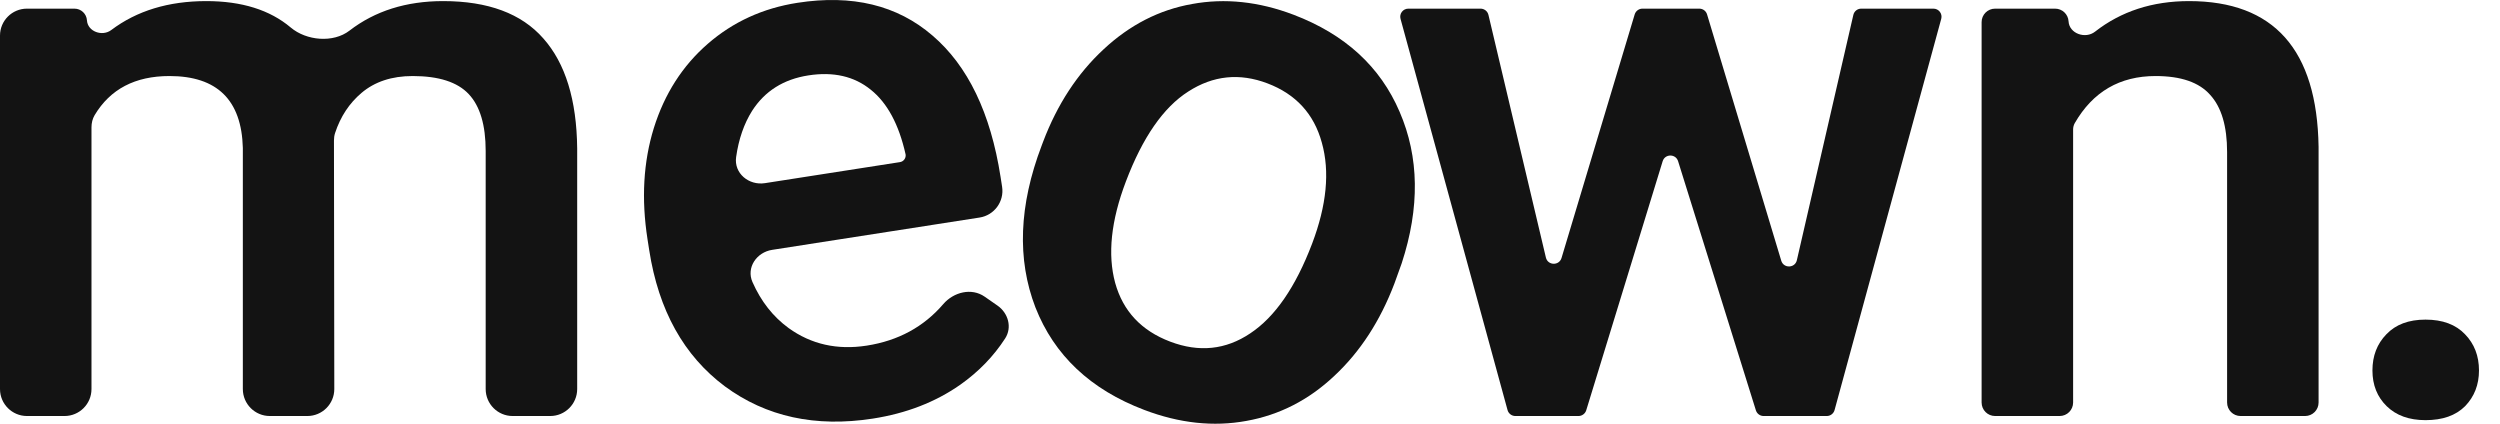 <svg width="118" height="20" viewBox="0 0 118 20" fill="none" xmlns="http://www.w3.org/2000/svg">
<path d="M3.514 0.408C3.826 0.408 4.085 0.65 4.104 0.962C4.137 1.491 4.828 1.737 5.251 1.418C6.46 0.507 7.955 0.052 9.738 0.052C11.41 0.052 12.738 0.468 13.723 1.299C14.463 1.923 15.728 2.037 16.495 1.446C17.7 0.517 19.174 0.052 20.916 0.052C23.037 0.052 24.613 0.639 25.643 1.812C26.686 2.984 27.219 4.714 27.243 7.001V18.363C27.243 19.066 26.673 19.636 25.97 19.636H24.197C23.494 19.636 22.924 19.066 22.924 18.363V7.125C22.924 5.905 22.658 5.01 22.125 4.442C21.591 3.873 20.709 3.589 19.477 3.589C18.493 3.589 17.688 3.855 17.06 4.388C16.486 4.874 16.072 5.503 15.817 6.275C15.779 6.39 15.763 6.511 15.763 6.632L15.779 18.361C15.78 19.065 15.21 19.636 14.506 19.636H12.735C12.032 19.636 11.462 19.066 11.462 18.363V6.983C11.403 4.72 10.248 3.589 7.997 3.589C6.381 3.589 5.204 4.204 4.467 5.435C4.364 5.608 4.318 5.809 4.318 6.011V18.363C4.318 19.066 3.749 19.636 3.046 19.636H1.273C0.57 19.636 0 19.066 0 18.363V1.68C0 0.977 0.57 0.408 1.273 0.408H3.514Z" fill="#131313"/>
<path d="M41.197 19.758C38.493 20.178 36.166 19.672 34.216 18.237C32.276 16.788 31.085 14.647 30.644 11.815L30.562 11.288C30.267 9.391 30.366 7.643 30.861 6.044C31.365 4.43 32.214 3.105 33.407 2.068C34.6 1.031 36.011 0.386 37.638 0.133C40.225 -0.27 42.349 0.244 44.011 1.676C45.684 3.106 46.756 5.331 47.227 8.352L47.299 8.815C47.407 9.509 46.931 10.16 46.237 10.268L36.445 11.793C35.71 11.907 35.215 12.634 35.517 13.314C35.92 14.225 36.489 14.949 37.222 15.484C38.289 16.253 39.519 16.53 40.912 16.313C42.394 16.082 43.597 15.43 44.521 14.355C45.012 13.784 45.857 13.572 46.475 14.002L47.082 14.424C47.59 14.777 47.78 15.453 47.444 15.973C46.898 16.818 46.19 17.548 45.319 18.163C44.151 18.98 42.777 19.512 41.197 19.758ZM38.153 3.559C36.983 3.742 36.098 4.299 35.5 5.231C35.117 5.839 34.865 6.567 34.745 7.415C34.636 8.178 35.342 8.763 36.104 8.645L42.477 7.652C42.652 7.625 42.772 7.461 42.744 7.287C42.428 5.873 41.88 4.856 41.1 4.234C40.318 3.6 39.336 3.375 38.153 3.559Z" fill="#131313"/>
<path d="M49.238 6.682C49.907 4.921 50.857 3.47 52.089 2.328C53.325 1.175 54.718 0.462 56.266 0.189C57.819 -0.096 59.415 0.073 61.054 0.695C63.48 1.617 65.149 3.144 66.062 5.278C66.987 7.416 67.02 9.798 66.161 12.425L65.818 13.378C65.145 15.15 64.201 16.603 62.984 17.738C61.778 18.877 60.394 19.587 58.83 19.867C57.277 20.152 55.67 19.979 54.009 19.348C51.472 18.385 49.76 16.771 48.871 14.507C47.997 12.236 48.094 9.694 49.163 6.881L49.238 6.682ZM53.143 8.564C52.44 10.414 52.271 12.01 52.636 13.352C53.005 14.683 53.87 15.608 55.233 16.125C56.595 16.642 57.854 16.512 59.011 15.735C60.179 14.962 61.152 13.551 61.931 11.502C62.62 9.686 62.774 8.097 62.391 6.735C62.02 5.377 61.164 4.444 59.824 3.935C58.506 3.434 57.26 3.563 56.085 4.321C54.914 5.067 53.933 6.482 53.143 8.564Z" fill="#131313"/>
<path d="M84.075 12.305C84.188 12.68 84.725 12.662 84.812 12.281L87.478 0.704C87.518 0.53 87.672 0.408 87.85 0.408H91.258C91.51 0.408 91.693 0.647 91.626 0.89L86.592 19.354C86.547 19.52 86.396 19.636 86.224 19.636H83.242C83.075 19.636 82.928 19.527 82.878 19.368L79.206 7.609C79.094 7.251 78.587 7.252 78.477 7.611L74.87 19.366C74.82 19.526 74.672 19.636 74.505 19.636H71.524C71.352 19.636 71.201 19.52 71.156 19.355L66.105 0.89C66.038 0.647 66.221 0.408 66.473 0.408H69.882C70.059 0.408 70.213 0.529 70.254 0.701L72.966 12.156C73.056 12.536 73.591 12.551 73.704 12.177C74.974 7.948 75.807 5.175 77.157 0.681C77.206 0.52 77.355 0.408 77.523 0.408H80.208C80.376 0.408 80.525 0.518 80.573 0.679L84.075 12.305Z" fill="#131313"/>
<path d="M97 0.408C97.338 0.408 97.617 0.671 97.636 1.008C97.668 1.586 98.428 1.852 98.884 1.496C100.115 0.533 101.595 0.052 103.324 0.052C107.329 0.052 109.366 2.345 109.437 6.93V18.999C109.437 19.351 109.152 19.636 108.801 19.636H105.755C105.404 19.636 105.119 19.351 105.119 18.999V7.178C105.119 5.958 104.852 5.058 104.319 4.477C103.798 3.885 102.939 3.589 101.743 3.589C100.054 3.589 98.783 4.33 97.929 5.811C97.877 5.903 97.851 6.008 97.851 6.113V18.999C97.851 19.351 97.566 19.636 97.215 19.636H94.169C93.817 19.636 93.532 19.351 93.532 18.999V1.044C93.532 0.693 93.817 0.408 94.169 0.408H97Z" fill="#131313"/>
<path d="M114.484 15.086C115.29 15.086 115.912 15.317 116.35 15.779C116.788 16.23 117.008 16.798 117.008 17.485C117.008 18.161 116.788 18.723 116.35 19.174C115.912 19.612 115.29 19.831 114.484 19.831C113.714 19.831 113.104 19.612 112.654 19.174C112.204 18.735 111.979 18.172 111.979 17.485C111.979 16.798 112.198 16.23 112.636 15.779C113.074 15.317 113.69 15.086 114.484 15.086Z" fill="#131313"/>
</svg>
